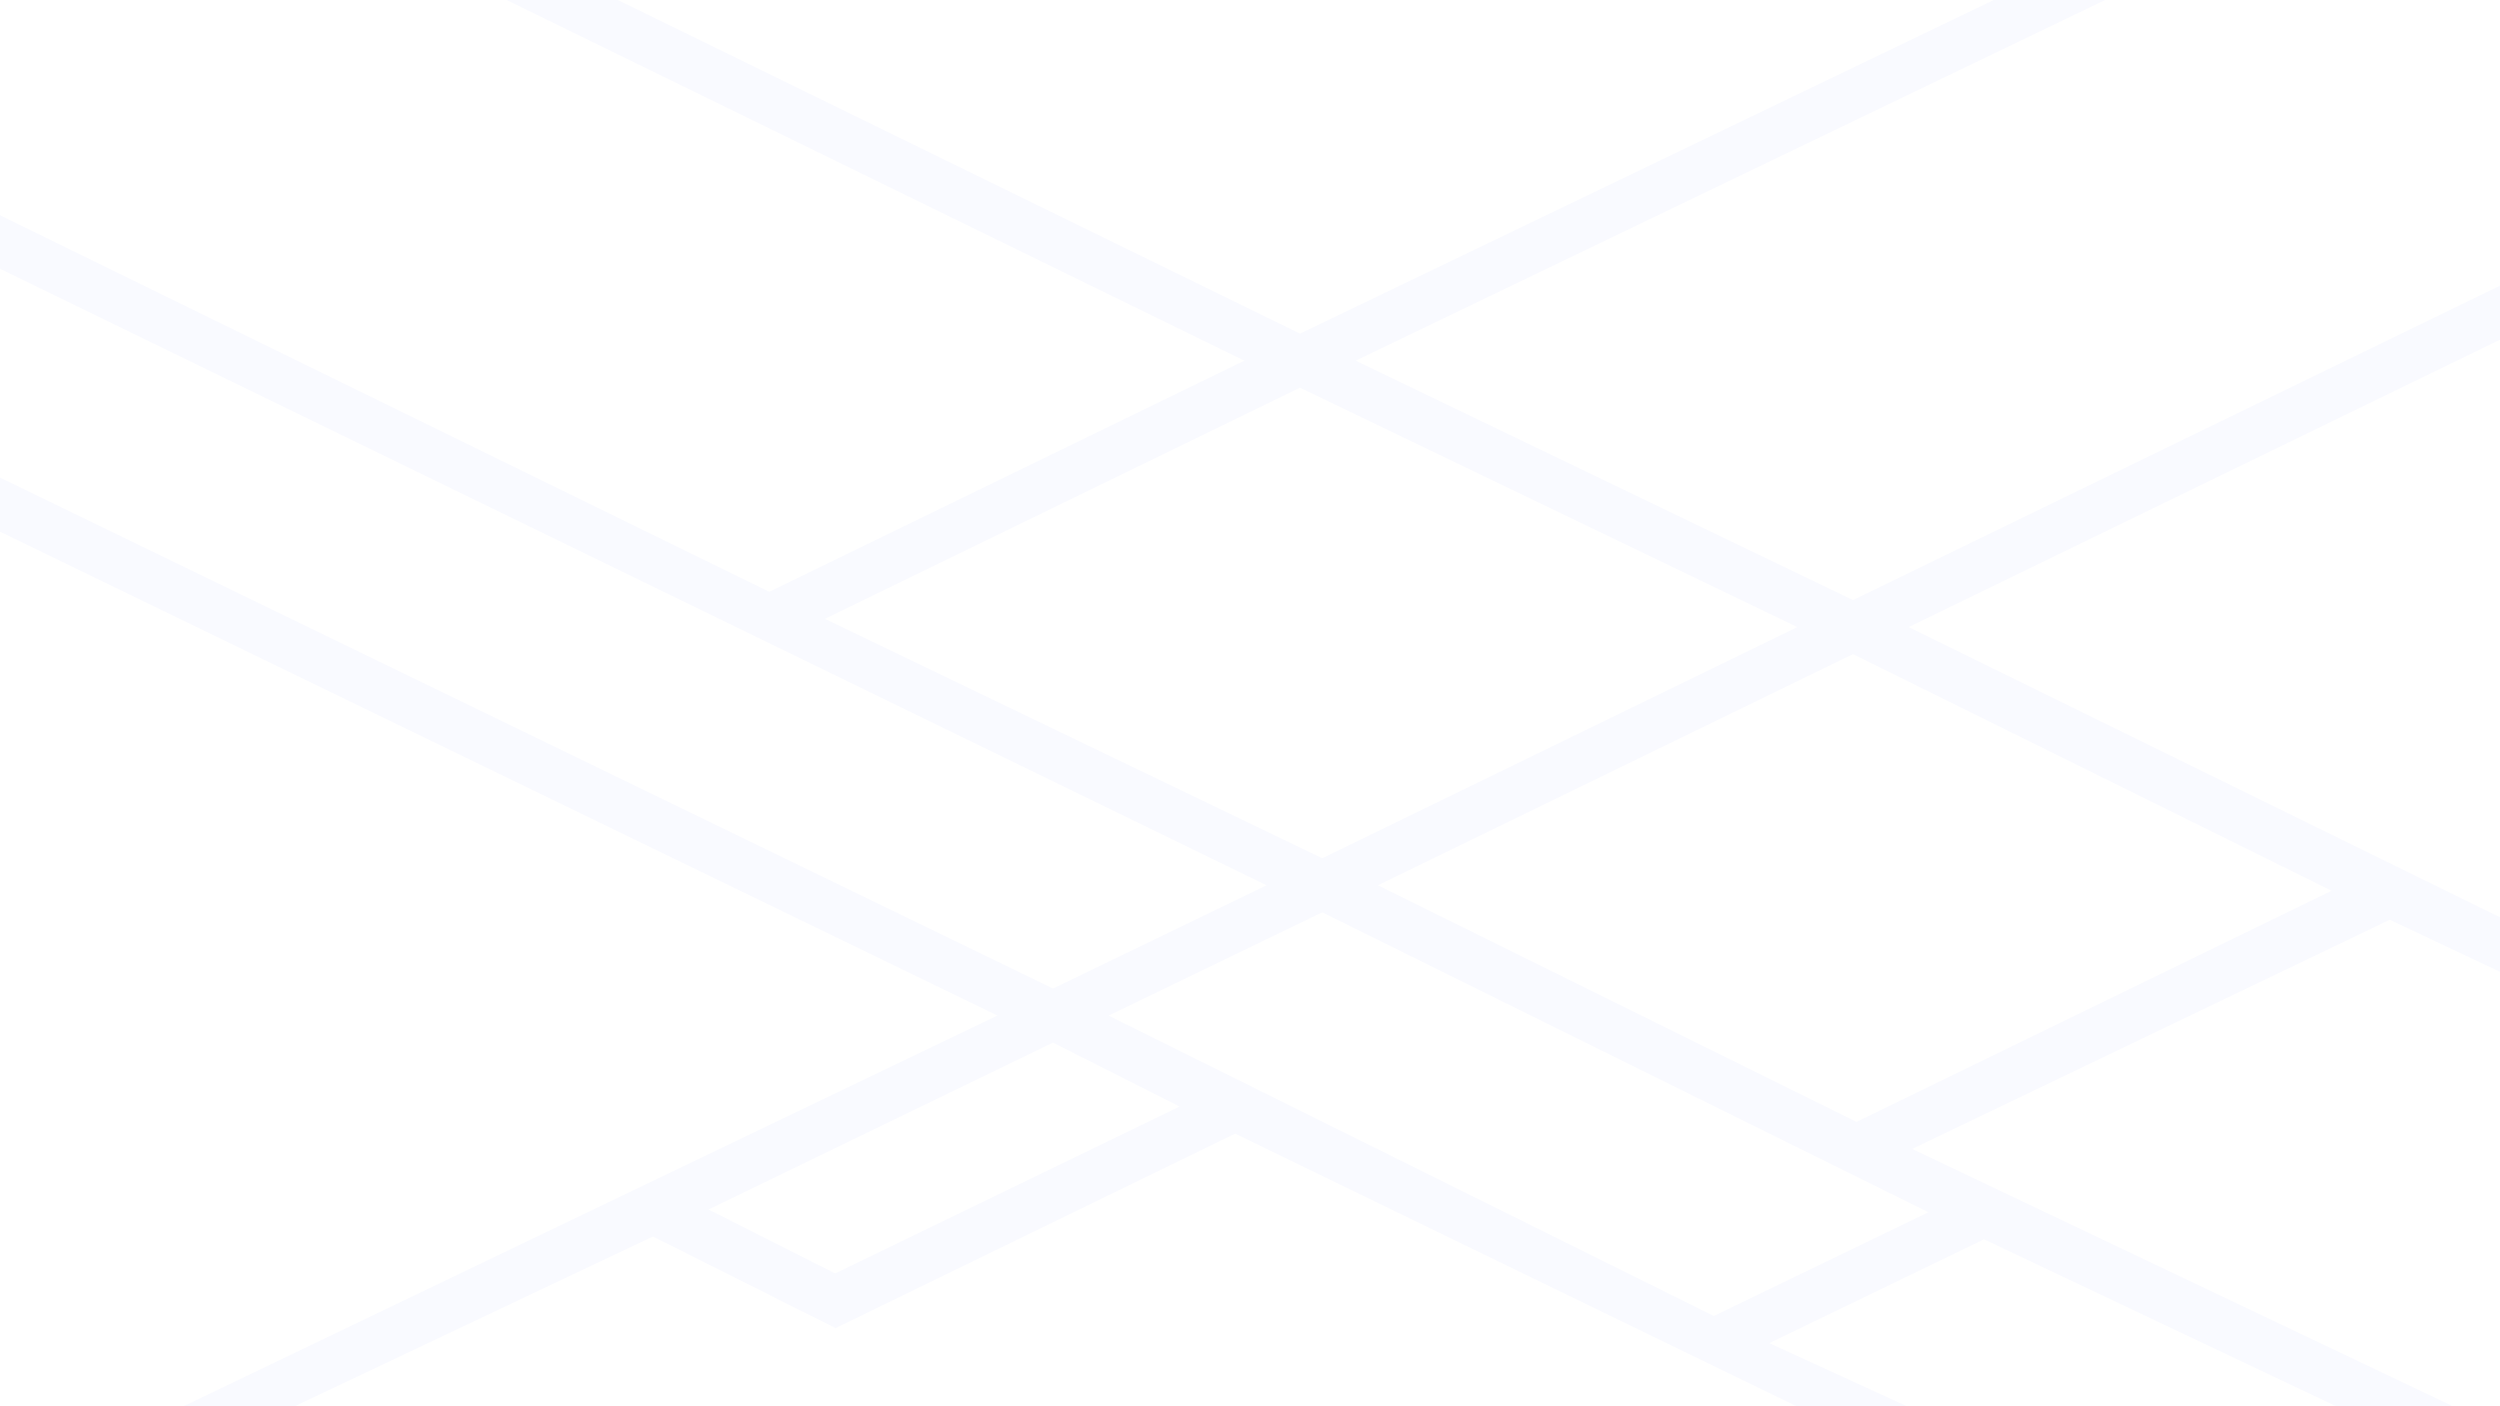 <svg xmlns="http://www.w3.org/2000/svg" viewBox="0 0 1920 1080"><defs><style>.a{fill:#e5e9ff;opacity:0.2;}</style></defs><path class="a" d="M1920,219.39,1423.1,460.85,1041.18,277,1616.79,0h-85.61L998.41,256.22,474.53,0H389.05L955.64,277,590.8,454.5,0,165.3v41.12L972.72,679.9l-164,79.29L0,366.77v41.56L766,779.94,140.9,1080h85.47L501.45,949.64,641.72,1020,948.61,870.63,1379.73,1080h84.77l-105.65-48.48,164.88-79.72L1794.12,1080h83.44a48.42,48.42,0,0,0,5.57-.35L1468.57,882.38l366.77-176,84.66,40v-41.9L1465.87,481.61,1920,260.9ZM633.57,475.27,998.41,297.75l381.92,183.86L1015.49,659.13ZM641.4,978l-97.22-49.09L808.69,800.74l97.23,49.09ZM1481,931l-164.81,79.68L851.43,780l164.06-79.33ZM1790.64,684.1,1425.8,861.61,1058.25,679.9,1423.1,502.38Z"/></svg>